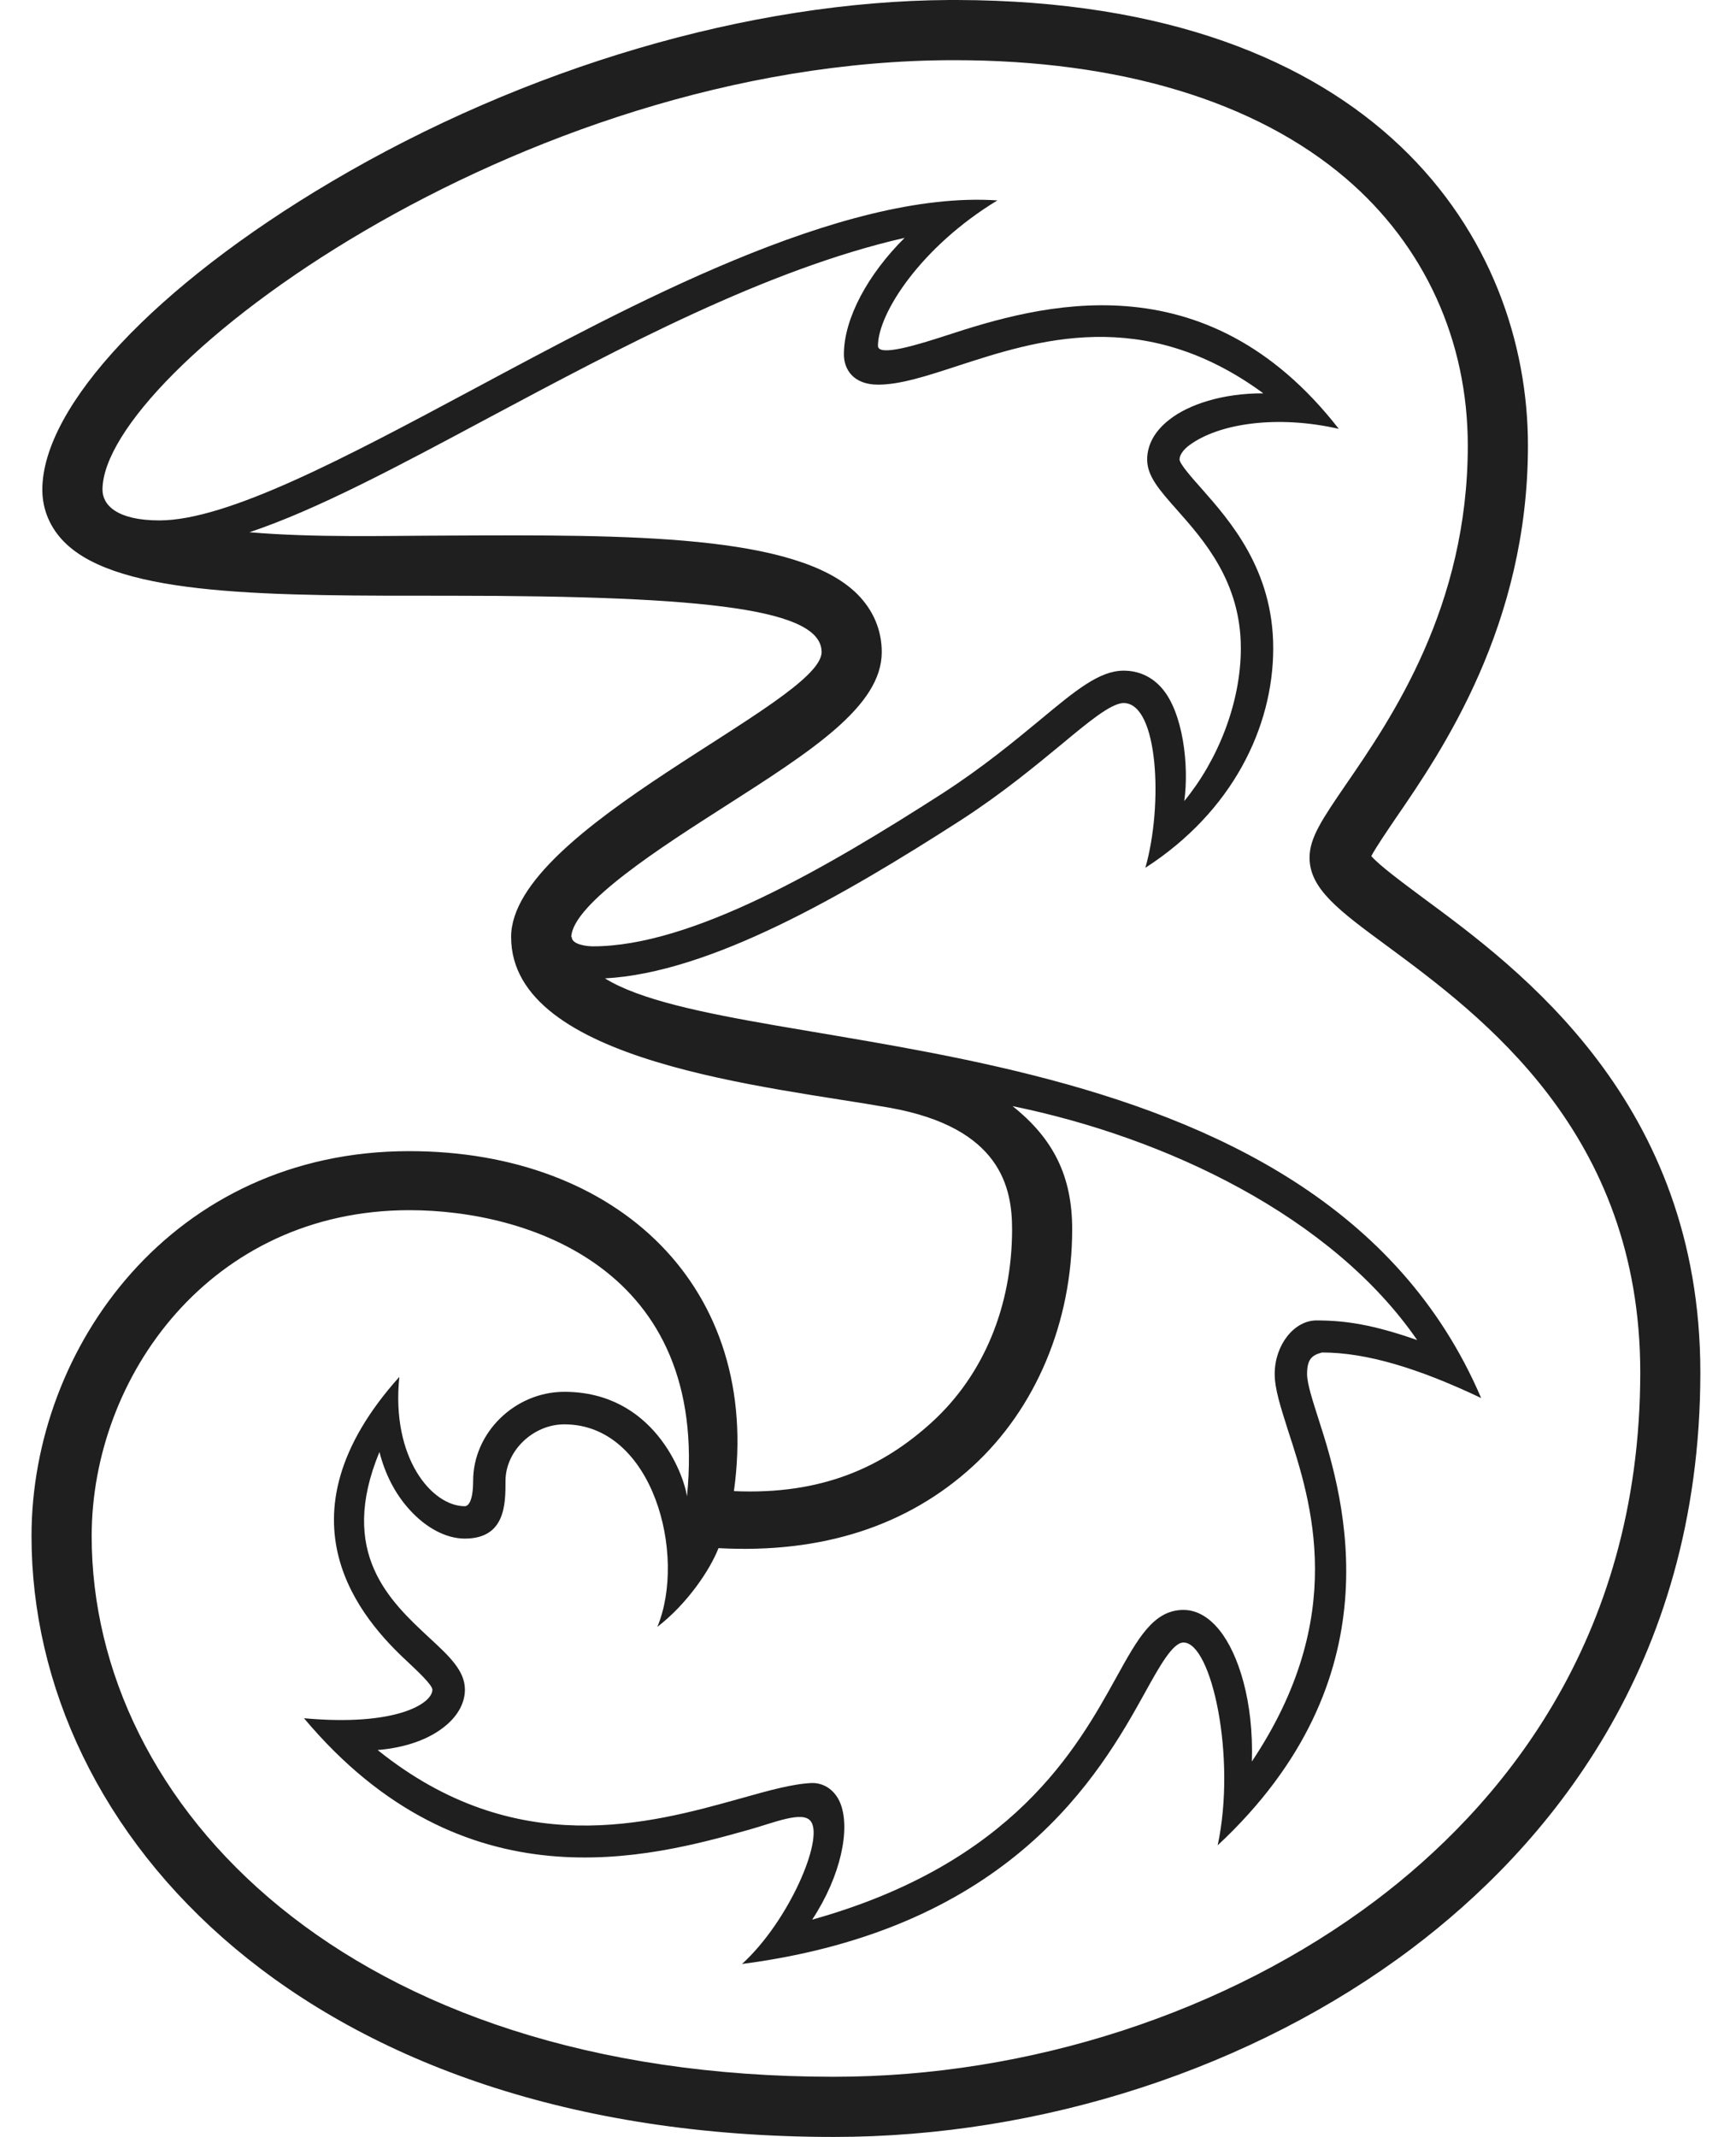 <svg width="26" height="32" viewBox="0 0 26 32" fill="none" xmlns="http://www.w3.org/2000/svg">
<path d="M20.605 28.458C18.377 30.137 15.418 31.099 12.489 31.099C5.191 31.099 1.373 27.025 1.373 23.003C1.373 20.613 3.157 18.122 6.133 18.122C7.891 18.122 10.631 18.988 10.289 22.407C10.237 22.063 9.784 20.842 8.452 20.842C7.711 20.842 7.086 21.455 7.086 22.176C7.086 22.471 7.017 22.555 6.961 22.555C6.468 22.555 5.855 21.831 5.981 20.618C4.068 22.75 5.432 24.261 6.099 24.879C6.247 25.019 6.473 25.228 6.476 25.302C6.476 25.511 5.929 25.856 4.553 25.73C6.948 28.586 9.74 27.813 11.219 27.399C11.588 27.296 12.029 27.107 12.145 27.276C12.339 27.542 11.817 28.768 11.113 29.41C15.148 28.884 16.474 26.565 17.144 25.354C17.368 24.948 17.565 24.596 17.725 24.596C18.146 24.596 18.52 26.314 18.237 27.633C20.913 25.14 20.142 22.464 19.753 21.268C19.66 20.975 19.576 20.721 19.576 20.576C19.576 20.355 19.647 20.293 19.8 20.253C20.47 20.253 21.25 20.492 22.183 20.935C19.706 15.141 11.143 15.936 9.06 14.651C10.636 14.567 12.632 13.413 14.392 12.281C15.012 11.879 15.495 11.478 15.884 11.158C16.29 10.821 16.639 10.528 16.829 10.528C17.348 10.528 17.422 12.057 17.154 12.995C18.456 12.155 19.069 10.892 19.069 9.706C19.069 8.529 18.419 7.796 17.988 7.308C17.855 7.158 17.673 6.954 17.666 6.882C17.666 6.816 17.718 6.737 17.814 6.666C18.262 6.336 19.138 6.213 20.051 6.422C18.042 3.84 15.546 4.574 14.178 5.022C13.762 5.157 13.149 5.349 13.149 5.179C13.149 4.692 13.794 3.695 14.938 3.001C12.6 2.843 9.39 4.598 7.079 5.834C5.188 6.846 3.411 7.793 2.387 7.793C1.754 7.793 1.535 7.564 1.535 7.333C1.535 5.58 7.738 0.901 14.289 0.901C16.772 0.901 18.803 1.514 20.159 2.673C21.336 3.68 21.983 5.1 21.983 6.673C21.983 9.088 20.841 10.755 20.157 11.749C19.807 12.261 19.613 12.544 19.613 12.842C19.613 13.309 20.049 13.632 20.772 14.164C22.19 15.212 24.566 16.962 24.566 20.551C24.566 24.618 22.412 27.094 20.605 28.458ZM14.333 0H14.215C11.231 0.017 7.864 1.007 4.962 2.722C2.333 4.276 0.634 6.085 0.634 7.333C0.634 7.631 0.75 7.904 0.967 8.121C1.789 8.94 4.081 8.921 6.734 8.921C10.678 8.921 12.305 9.135 12.305 9.765C12.305 10.523 7.655 12.396 7.655 14.031C7.655 15.921 11.556 16.273 13.324 16.588C14.99 16.886 15.158 17.787 15.158 18.407C15.158 19.562 14.732 20.588 13.959 21.295C13.225 21.964 12.319 22.388 10.992 22.329C11.414 19.289 9.262 17.238 6.129 17.238C2.586 17.238 0.472 20.17 0.472 23.003C0.472 27.473 4.6 32 12.489 32C15.61 32 18.766 30.971 21.146 29.177C23.118 27.69 25.466 24.987 25.466 20.551C25.466 16.507 22.761 14.511 21.306 13.44C21.016 13.223 20.662 12.963 20.538 12.82C20.605 12.692 20.765 12.458 20.9 12.258C21.594 11.249 22.884 9.366 22.884 6.673C22.884 3.601 20.644 0.017 14.333 0ZM10.761 23.183C12.319 23.267 13.597 22.846 14.567 21.959C15.514 21.093 16.058 19.798 16.058 18.407C16.058 17.617 15.78 17.053 15.165 16.564C17.474 17.036 19.95 18.218 21.225 20.067C20.561 19.835 20.149 19.773 19.716 19.773C19.384 19.773 19.091 20.138 19.091 20.576C19.091 20.797 19.18 21.071 19.29 21.418C19.64 22.489 20.199 24.209 18.749 26.378C18.778 25.482 18.549 24.763 18.262 24.409C18.062 24.16 17.86 24.108 17.725 24.108C17.277 24.108 17.043 24.532 16.718 25.12C16.132 26.178 15.177 27.904 12.164 28.746C12.595 28.091 12.74 27.385 12.585 27.001C12.509 26.814 12.351 26.7 12.167 26.7C12.162 26.7 12.159 26.7 12.157 26.7C11.866 26.713 11.507 26.814 11.088 26.932C9.73 27.311 7.726 27.872 5.656 26.206C6.077 26.171 6.441 26.043 6.687 25.831C6.865 25.679 6.963 25.492 6.963 25.302C6.963 25.017 6.727 24.8 6.429 24.524C5.838 23.975 5.058 23.252 5.683 21.743C5.767 22.073 5.917 22.368 6.131 22.604C6.382 22.883 6.685 23.04 6.961 23.04C7.571 23.04 7.571 22.521 7.571 22.176C7.571 21.726 7.985 21.329 8.452 21.329C9.784 21.329 10.289 23.294 9.845 24.362C10.289 24.02 10.631 23.515 10.761 23.183ZM8.563 14.031H8.556C8.573 13.534 9.932 12.667 10.832 12.091C12.157 11.244 13.206 10.575 13.206 9.765C13.206 9.435 13.078 9.135 12.839 8.896C11.938 7.998 9.41 8.007 6.732 8.02C5.757 8.022 4.721 8.054 3.736 7.97C4.74 7.636 5.961 6.983 7.308 6.262C9.282 5.209 11.482 4.032 13.548 3.562C12.999 4.108 12.639 4.768 12.639 5.307C12.639 5.526 12.775 5.76 13.151 5.76C13.481 5.76 13.875 5.632 14.328 5.484C15.527 5.093 17.124 4.571 18.921 5.89C18.308 5.888 17.801 6.058 17.516 6.282C17.238 6.496 17.181 6.727 17.181 6.882C17.181 7.131 17.366 7.34 17.624 7.631C18.03 8.089 18.584 8.714 18.584 9.706C18.584 10.53 18.237 11.387 17.737 11.995C17.811 11.461 17.718 10.666 17.4 10.304C17.25 10.132 17.053 10.043 16.829 10.043C16.465 10.043 16.11 10.338 15.573 10.784C15.194 11.097 14.724 11.486 14.129 11.872C12.361 13.009 10.355 14.171 8.881 14.171C8.792 14.171 8.563 14.146 8.563 14.031Z" fill="#1F1F1F"/>
</svg>
